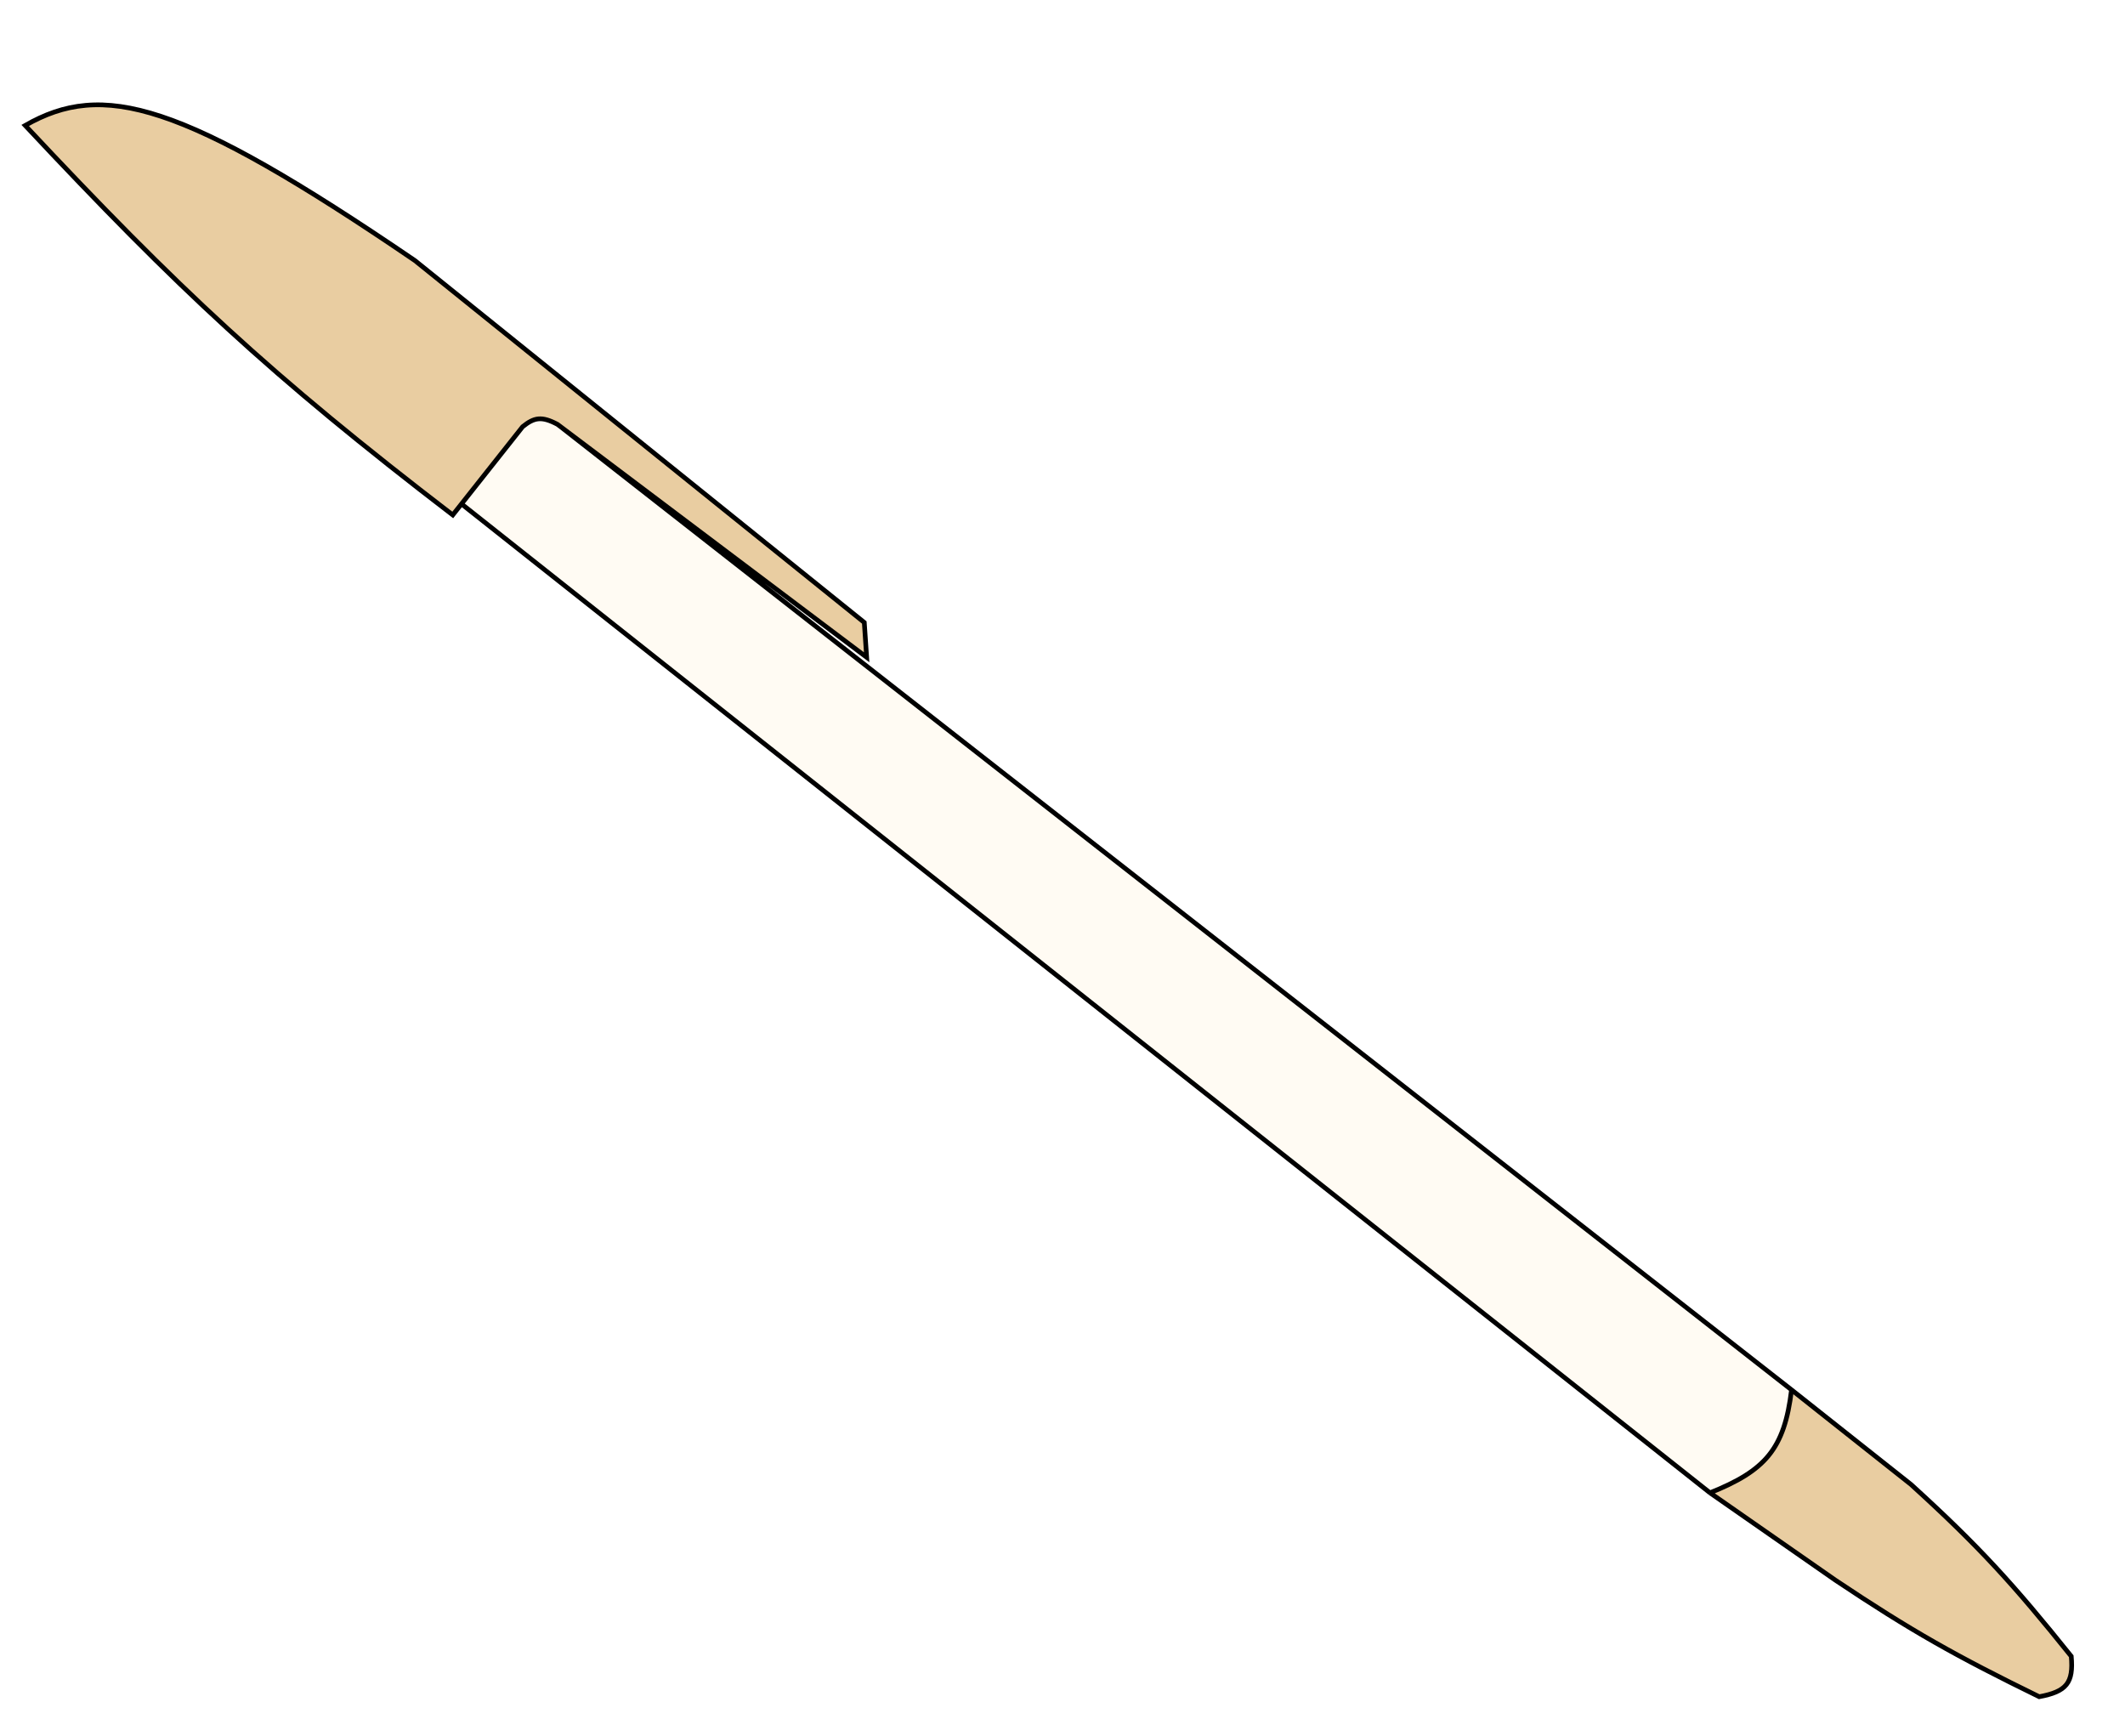 <svg width="453" height="370" viewBox="0 0 453 370" fill="none" xmlns="http://www.w3.org/2000/svg">
<g filter="url(#filter0_d_308_164)">
<path d="M118.832 86.44C115.461 84.657 113.881 84.962 111.417 86.945L98.379 103.408L96.517 105.76C57.524 75.875 37.897 57.447 5.368 22.735C21.888 13.298 38.375 17.408 88.44 51.529L184.245 128.674L184.75 136.09L119.586 87.007L118.832 86.44Z" fill="#E9CDA1"/>
<path d="M364.53 314.178C376.259 309.47 380.393 304.923 381.913 292.227L407.391 312.404C421.879 325.576 429.252 333.694 441.541 349.015C442.06 354.727 440.513 356.552 434.712 357.638C416.972 348.965 407.404 343.594 391.25 332.787L364.53 314.178Z" fill="#E9CDA1"/>
<path d="M111.417 86.945C113.881 84.962 115.461 84.657 118.832 86.44L119.586 87.007L381.913 292.227C380.393 304.923 376.259 309.47 364.53 314.178L231.455 208.793L98.379 103.408L111.417 86.945Z" fill="#FFFBF3"/>
<path d="M98.379 103.408L96.517 105.76C57.524 75.875 37.897 57.447 5.368 22.735C21.888 13.298 38.375 17.408 88.44 51.529L184.245 128.674L184.75 136.09L119.586 87.007M98.379 103.408L111.417 86.945C113.881 84.962 115.461 84.657 118.832 86.44L119.586 87.007M98.379 103.408L231.455 208.793L364.53 314.178M364.53 314.178C376.259 309.47 380.393 304.923 381.913 292.227M364.53 314.178L391.25 332.787C407.404 343.594 416.972 348.965 434.712 357.638C440.513 356.552 442.06 354.727 441.541 349.015C429.252 333.694 421.879 325.576 407.391 312.404L381.913 292.227M381.913 292.227L119.586 87.007" stroke="black"/>
</g>
<defs>
<filter id="filter0_d_308_164" x="0.57" y="17.843" width="445.564" height="348.318" filterUnits="userSpaceOnUse" color-interpolation-filters="sRGB">
<feFlood flood-opacity="0" result="BackgroundImageFix"/>
<feColorMatrix in="SourceAlpha" type="matrix" values="0 0 0 0 0 0 0 0 0 0 0 0 0 0 0 0 0 0 127 0" result="hardAlpha"/>
<feOffset dy="4"/>
<feGaussianBlur stdDeviation="2"/>
<feComposite in2="hardAlpha" operator="out"/>
<feColorMatrix type="matrix" values="0 0 0 0 0 0 0 0 0 0 0 0 0 0 0 0 0 0 0.25 0"/>
<feBlend mode="normal" in2="BackgroundImageFix" result="effect1_dropShadow_308_164"/>
<feBlend mode="normal" in="SourceGraphic" in2="effect1_dropShadow_308_164" result="shape"/>
</filter>
</defs>
</svg>
